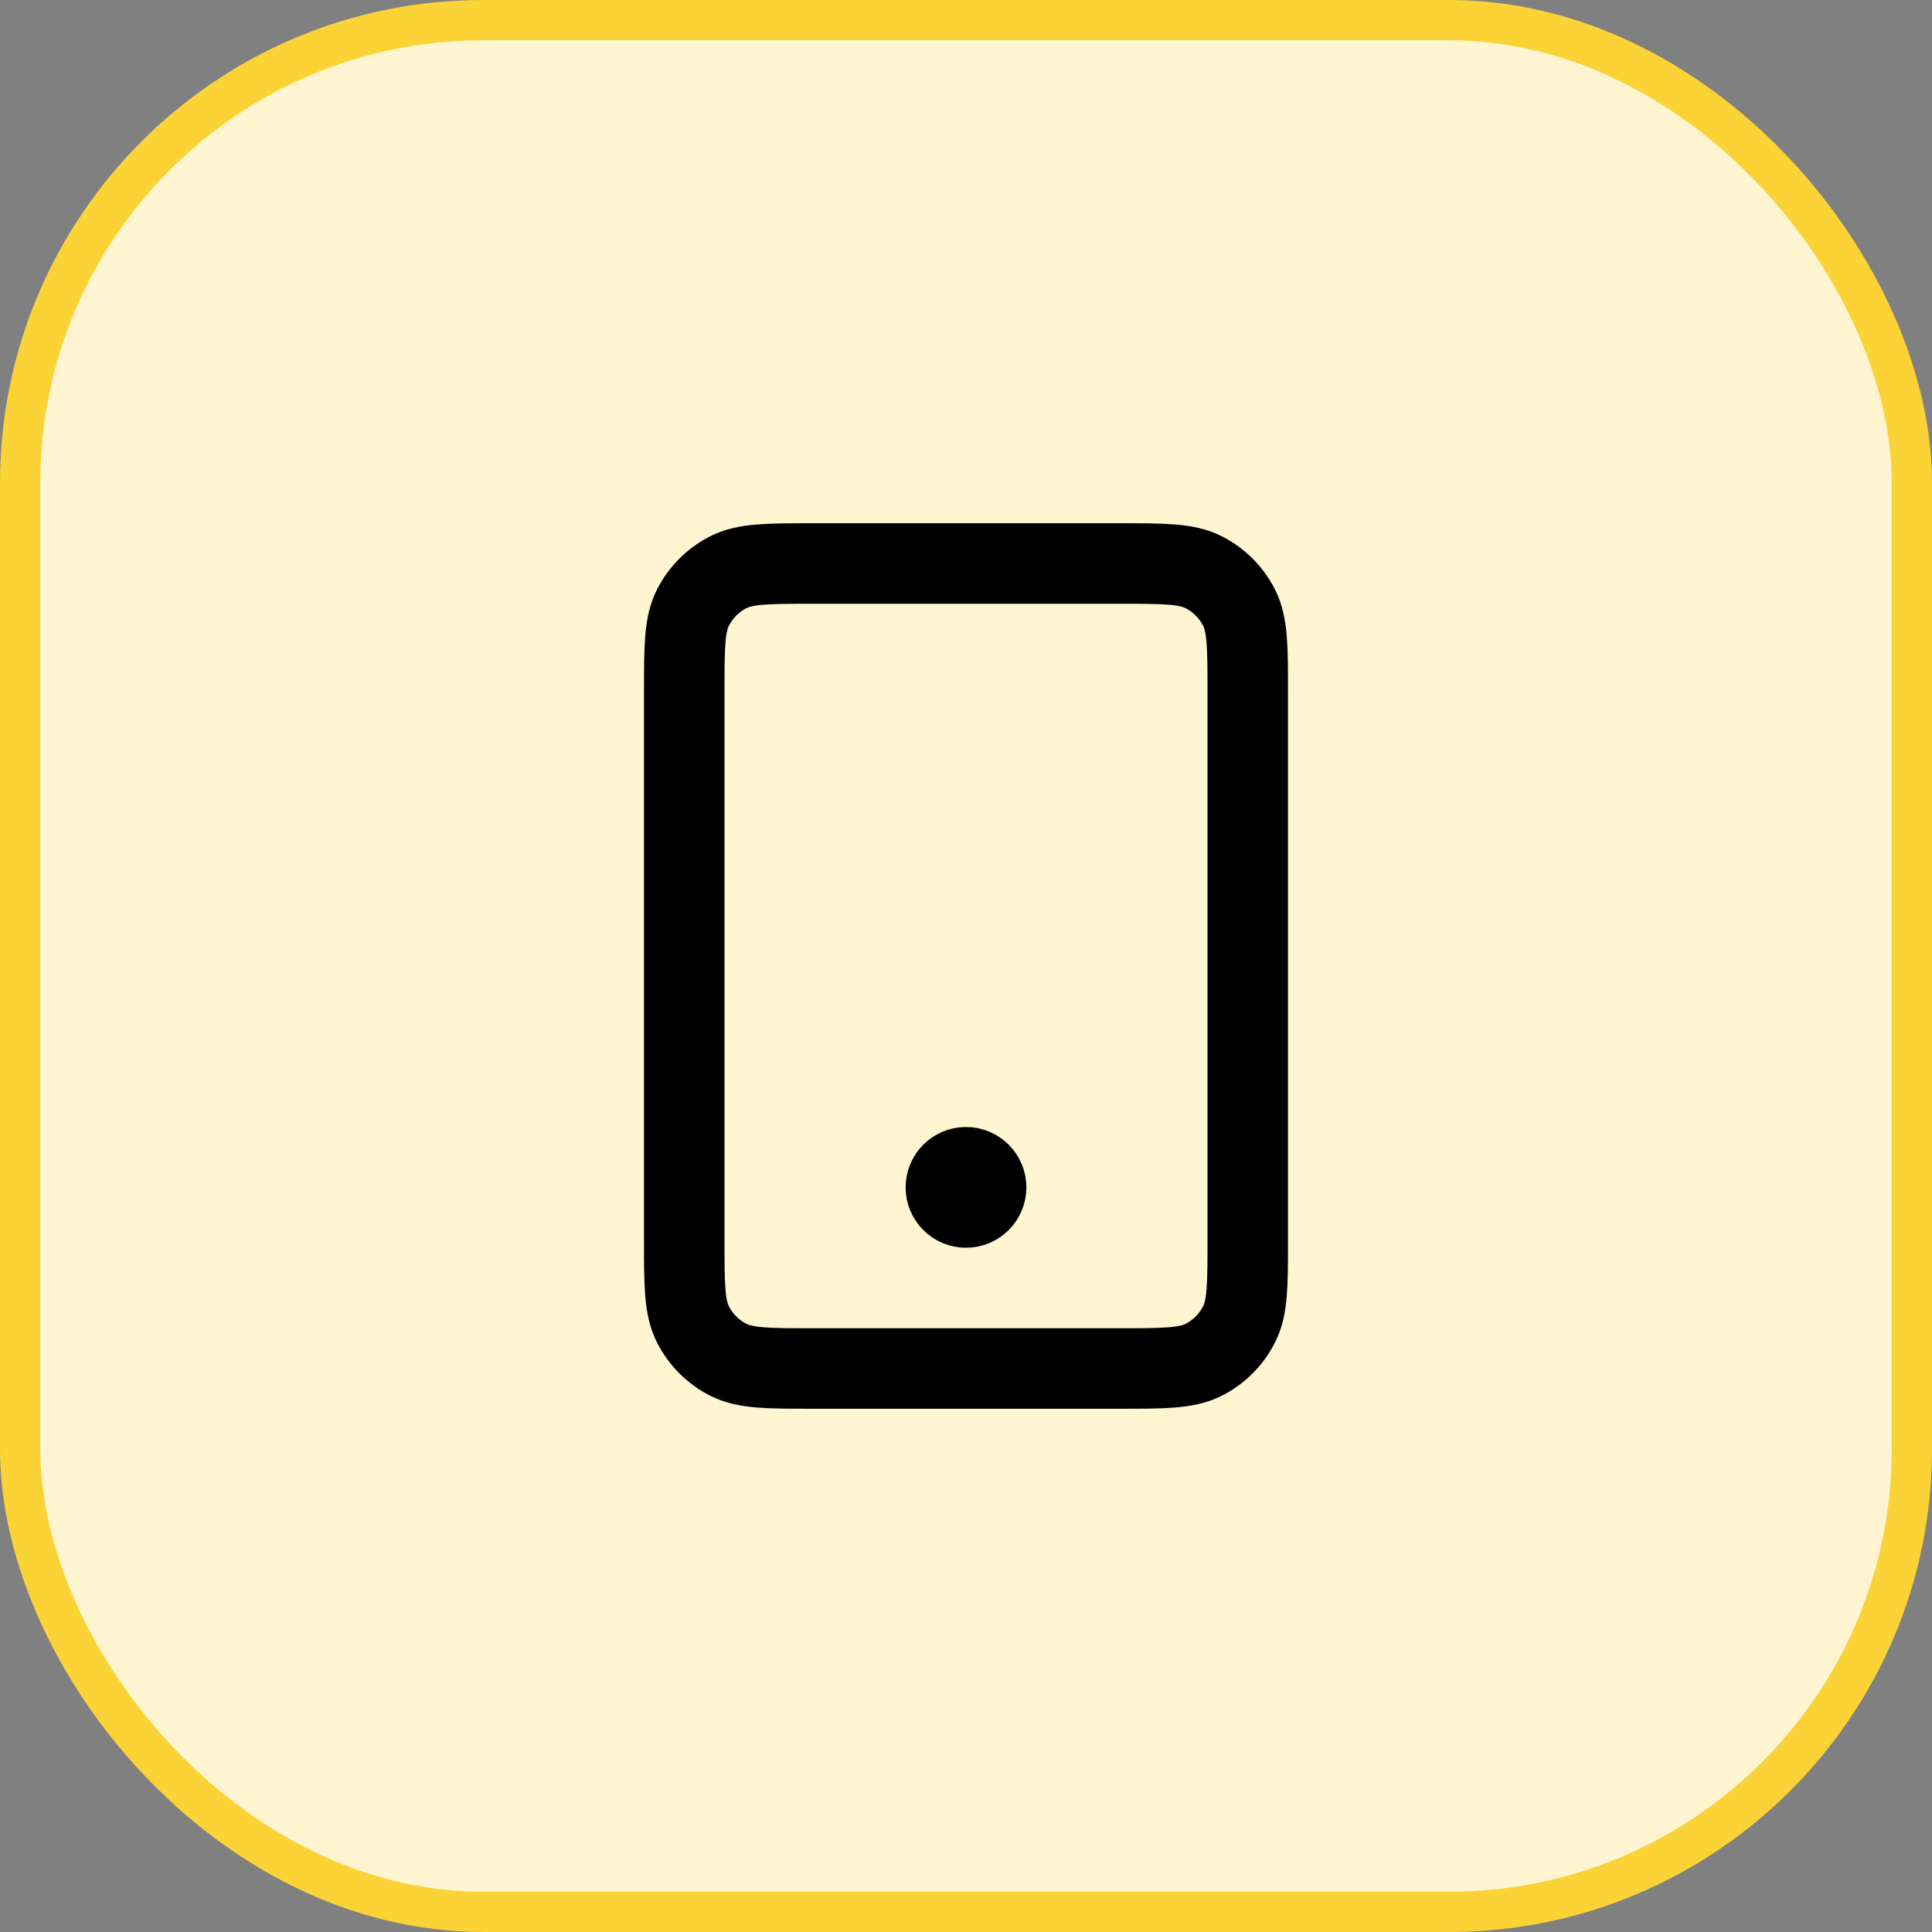 <svg width="48" height="48" viewBox="0 0 48 48" fill="none" xmlns="http://www.w3.org/2000/svg">
<rect x="0" y="0" width="48" height="48" fill="#808080" stroke="none"/>
<rect x="0.5" y="0.5" width="47" height="47" rx="11.5" fill="#FFF5D0"/>
<rect x="0.5" y="0.5" width="47" height="47" rx="11.5" stroke="#FBD336"/>
<path d="M24 29.5H24.01M20.2 34H27.8C28.92 34 29.48 34 29.908 33.782C30.284 33.59 30.59 33.284 30.782 32.908C31 32.48 31 31.92 31 30.8V17.2C31 16.08 31 15.52 30.782 15.092C30.59 14.716 30.284 14.41 29.908 14.218C29.48 14 28.92 14 27.8 14H20.2C19.08 14 18.52 14 18.092 14.218C17.716 14.41 17.41 14.716 17.218 15.092C17 15.52 17 16.08 17 17.2V30.8C17 31.92 17 32.48 17.218 32.908C17.41 33.284 17.716 33.59 18.092 33.782C18.52 34 19.08 34 20.2 34ZM24.5 29.5C24.5 29.776 24.276 30 24 30C23.724 30 23.5 29.776 23.5 29.5C23.5 29.224 23.724 29 24 29C24.276 29 24.5 29.224 24.5 29.5Z" stroke="black" stroke-width="2" stroke-linecap="round" stroke-linejoin="round"/>
</svg>

